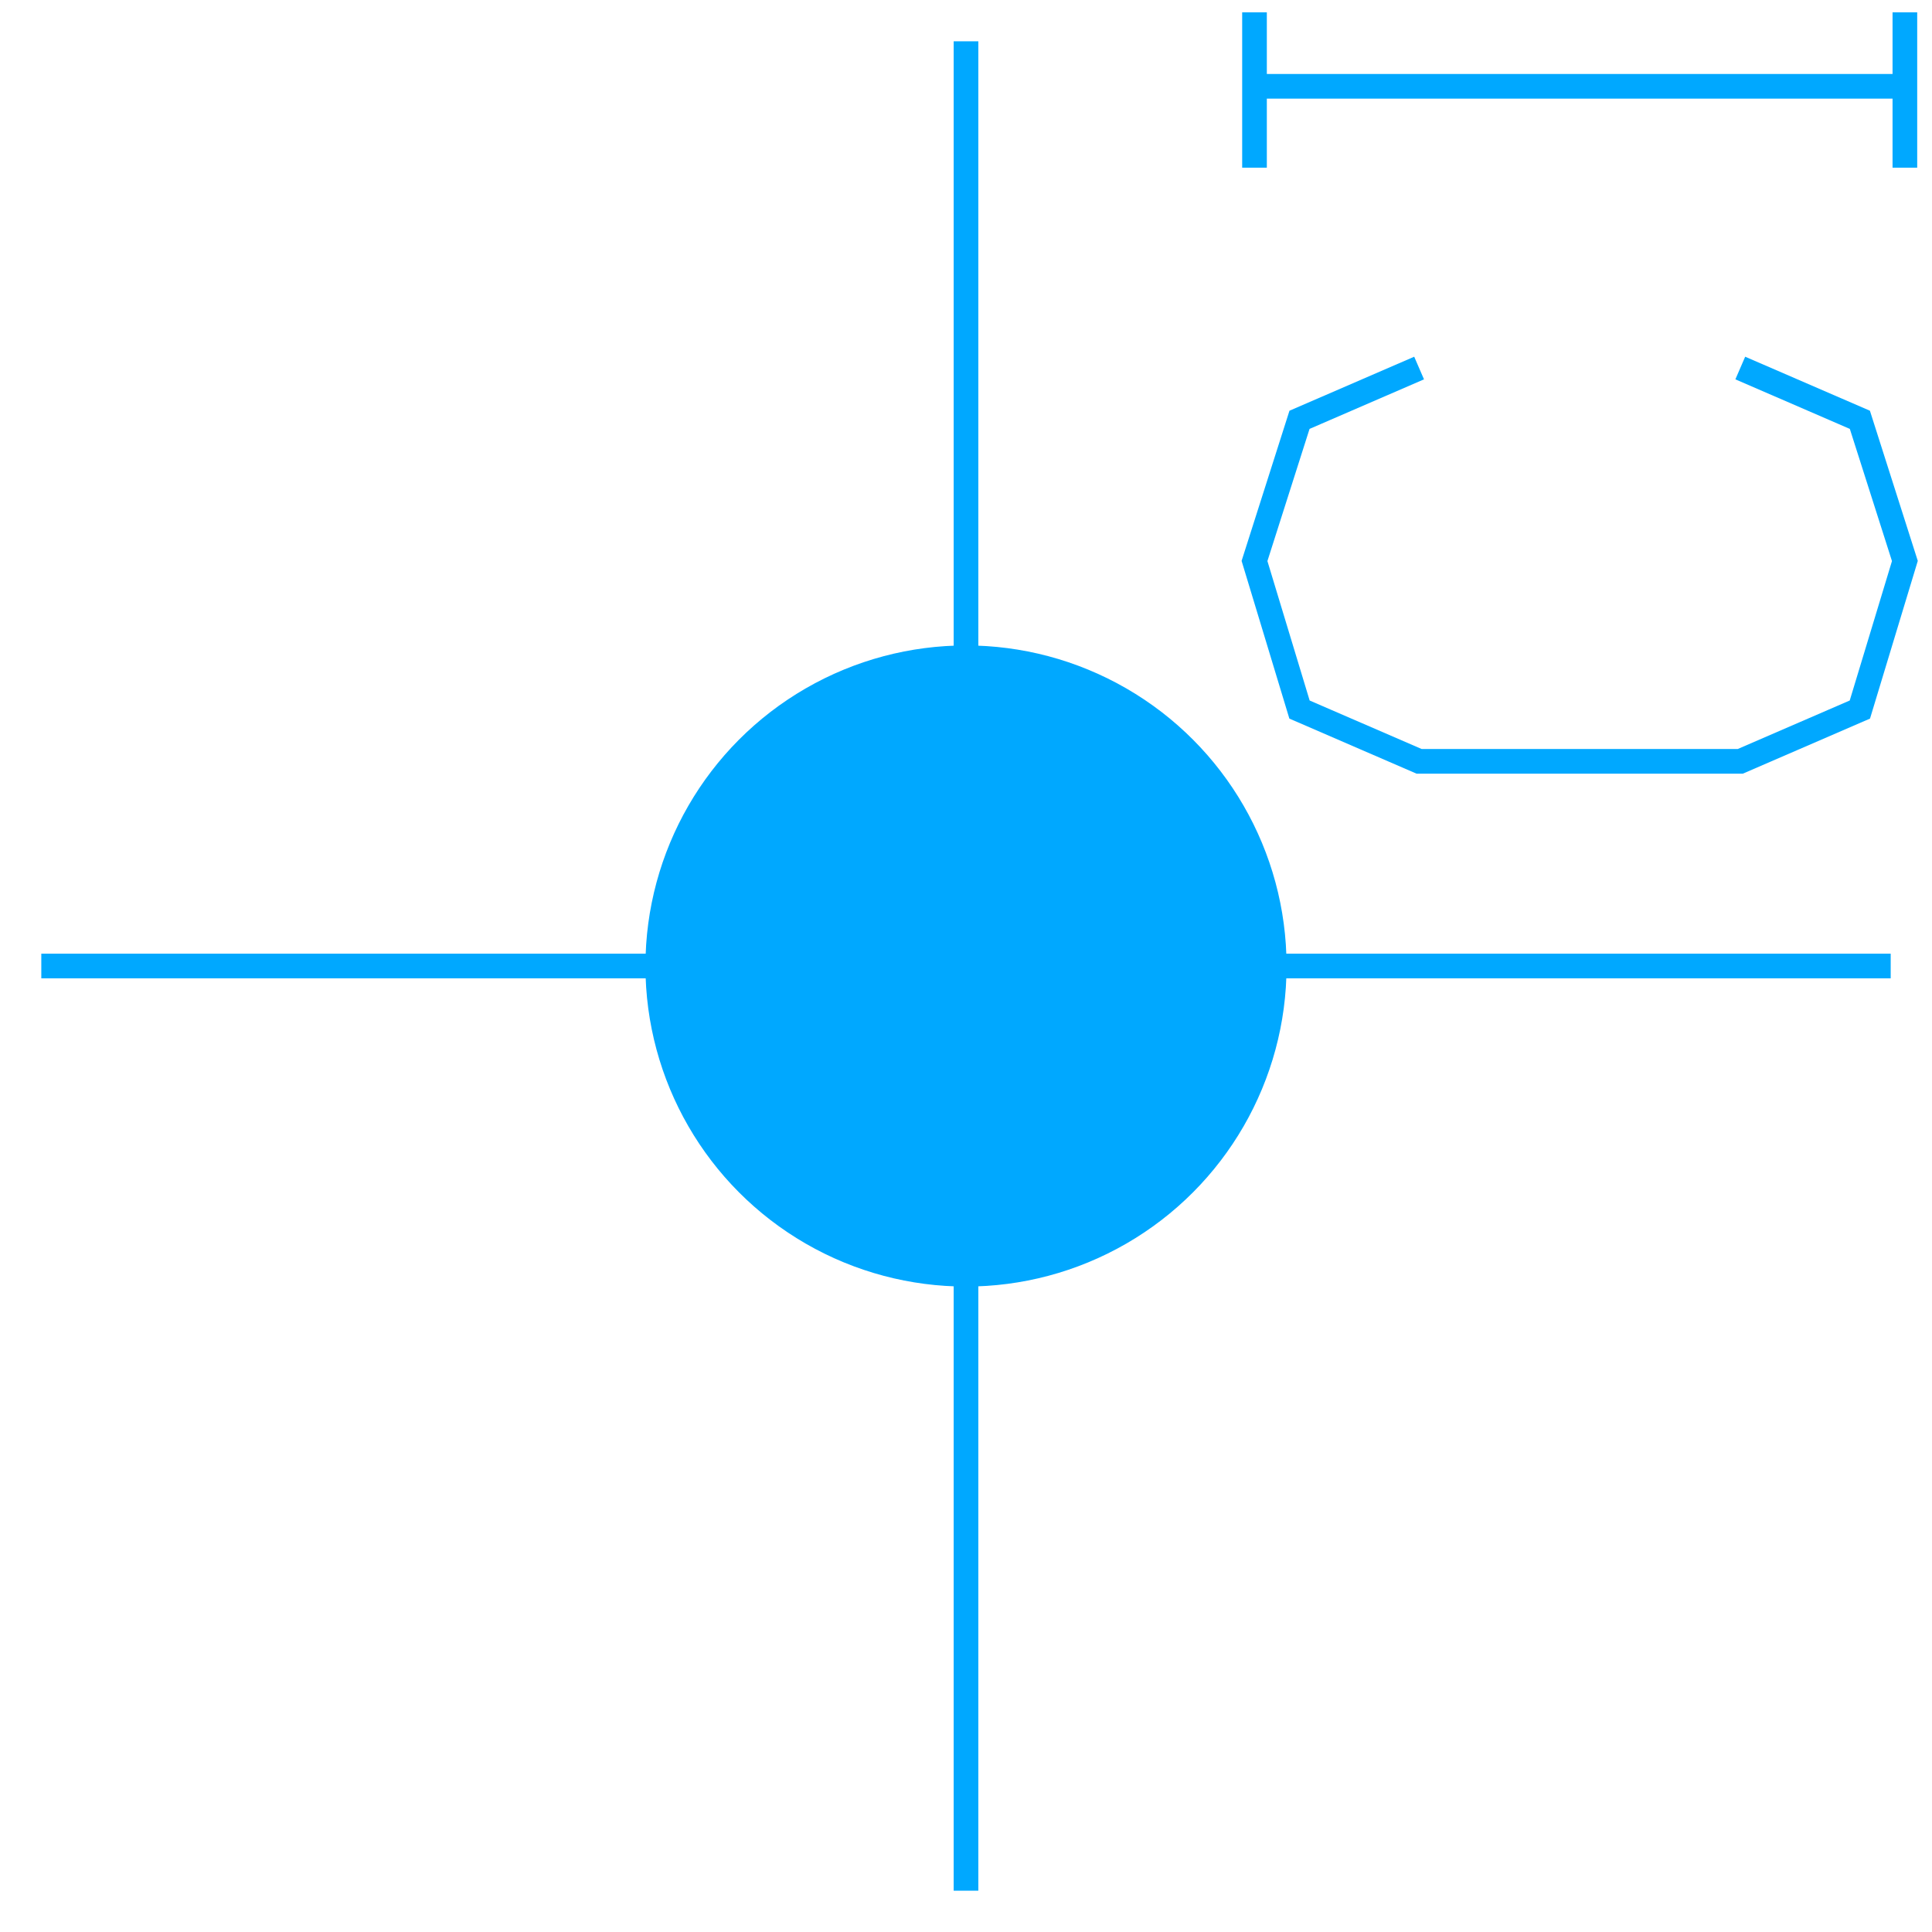 <?xml version='1.0' encoding='UTF-8'?>

<!DOCTYPE svg PUBLIC '-//W3C//DTD SVG 1.1//EN'
'http://www.w3.org/Graphics/SVG/1.1/DTD/svg11.dtd'>

<svg viewBox='-156.7 -156.7 313.4 313.4' width='156.7' height='156.7'
 version='1.1' xmlns='http://www.w3.org/2000/svg'>

<g transform='rotate(0 0,0) scale(1, -1)' stroke-width='4' stroke='black' fill='none'>

  <g id='layer71' stroke='#00A8FF' fill='#00A8FF'>
    <circle cx='0.000' cy='0.000' r='50' />
    <line x1='0.000' y1='150.000' x2='0.000' y2='-150.000' />
    <line x1='150.000' y1='0.000' x2='-150.000' y2='0.000' />
    <polyline fill='none' points='125.600,97.000 145.000,88.600 152.300,65.700 145.000,41.600 125.600,33.200 73.500,33.200 54.100,41.600 46.800,65.700 54.100,88.600 73.500,97.000 ' />
    <line x1='46.800' y1='129.500' x2='46.800' y2='154.700' />
    <line x1='152.300' y1='129.500' x2='152.300' y2='154.700' />
    <line x1='152.300' y1='142.700' x2='46.800' y2='142.700' />
  </g>


</g>
</svg>
